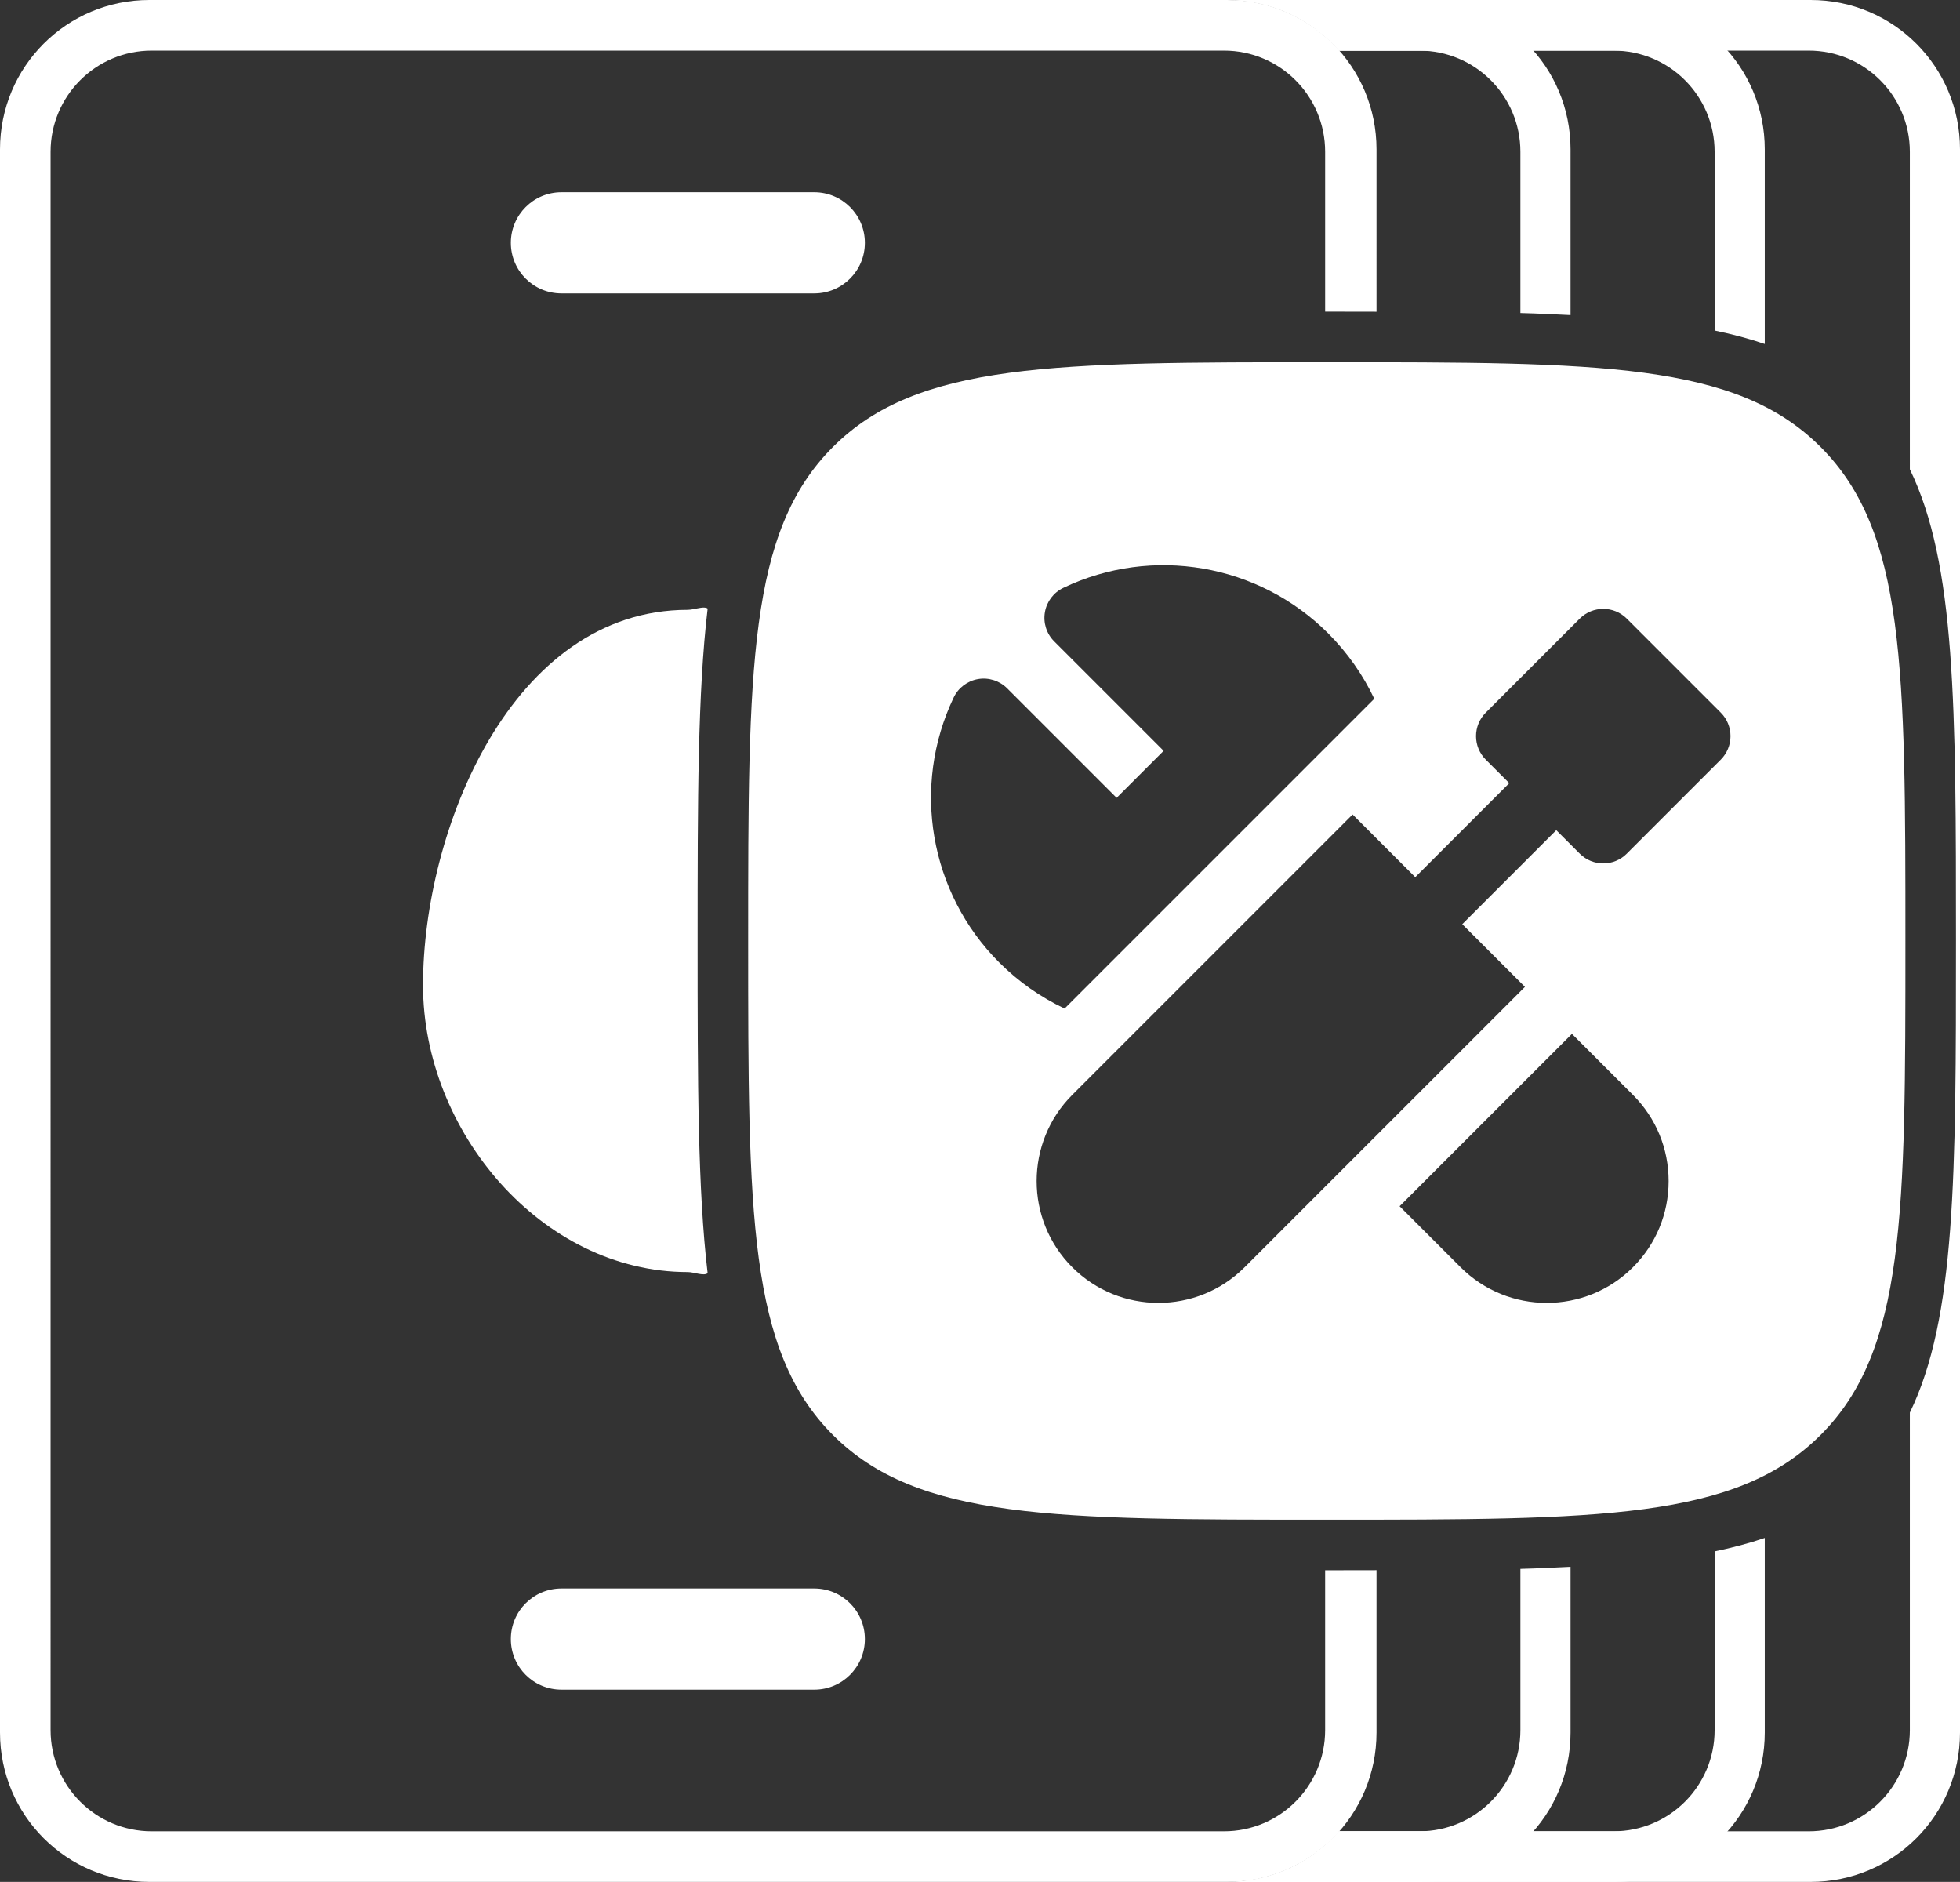 <svg viewBox="0 0 968.803 930" version="1.1" id="svg9844" width="968.803" height="930" xmlns:inkscape="http://www.inkscape.org/namespaces/inkscape" xmlns:sodipodi="http://sodipodi.sourceforge.net/DTD/sodipodi-0.dtd" xmlns="http://www.w3.org/2000/svg" xmlns:svg="http://www.w3.org/2000/svg" xmlns:bx="https://boxy-svg.com">
  <rect x="0" y="0" width="968.803" height="930" fill="#333333" stroke="none"/>
  <defs id="defs9814">
    <bx:grid x="0" y="0" width="22" height="22"></bx:grid>
  </defs>
  <path id="rect6869" style="display:inline;fill:#ffffff;fill-opacity:1;fill-rule:evenodd;stroke:none;stroke-width:34.082;stroke-linecap:round;stroke-linejoin:round;stroke-opacity:1" d="m 606.562,0 c 22.122,0 41.854,9.684 55.363,25 h 232.088 c 27.614,0 50,22.386 50,50 v 156.92 c 22.713,46.77 22.803,116.835 22.803,233.08 0,116.245 -0.09,186.31 -22.803,233.096 V 855 c 0,27.614 -22.386,50 -50,50 H 661.926 c -13.509,15.316 -33.242,25 -55.363,25 h 288.408 c 40.904,0 73.832,-32.928 73.832,-73.832 V 73.834 C 968.803,32.93 935.874,0 894.971,0 Z"></path>
  <path id="rect6872" style="display:inline;fill:#ffffff;fill-opacity:1;fill-rule:evenodd;stroke:none;stroke-width:34.082;stroke-linecap:round;stroke-linejoin:round;stroke-opacity:1" d="m 606.562,0 c 22.122,0 41.854,9.684 55.363,25 h 135.588 c 27.614,0 50,22.386 50,50 v 88.338 c 8.856,1.832 17.12,4.026 24.789,6.654 V 73.834 C 872.303,32.93 839.374,0 798.471,0 Z m 265.74,760.021 c -7.669,2.627 -15.933,4.818 -24.789,6.648 V 855 c 0,27.614 -22.386,50 -50,50 H 661.926 c -13.509,15.316 -33.242,25 -55.363,25 h 191.908 c 40.904,0 73.832,-32.928 73.832,-73.832 z"></path>
  <path id="rect6875" style="display:inline;fill:#ffffff;fill-opacity:1;fill-rule:evenodd;stroke:none;stroke-width:34.082;stroke-linecap:round;stroke-linejoin:round;stroke-opacity:1" d="m 606.562,0 c 22.122,0 41.854,9.684 55.363,25 h 39.588 c 27.614,0 50,22.386 50,50 v 79.695 c 8.829,0.216 16.694,0.651 24.789,1.025 V 73.834 C 776.303,32.93 743.374,0 702.471,0 Z m 169.74,774.281 c -8.095,0.374 -15.961,0.809 -24.789,1.025 V 855 c 0,27.614 -22.386,50 -50,50 h -39.588 c -13.509,15.316 -33.242,25 -55.363,25 h 95.908 c 40.904,0 73.832,-32.928 73.832,-73.832 z"></path>
  <path id="rect6878" style="display:inline;fill:#ffffff;fill-opacity:1;fill-rule:evenodd;stroke:none;stroke-width:34.082;stroke-linecap:round;stroke-linejoin:round;stroke-opacity:1" d="M 73.834,0 C 32.93,0 0,32.93 0,73.834 V 856.168 C 0,897.072 32.93,930 73.834,930 H 606.562 c 40.904,0 73.832,-32.928 73.832,-73.832 v -80.209 c -8.215,0.01 -15.856,0.041 -24.58,0.041 -0.289,0 -0.526,-0.002 -0.814,-0.002 v 79.002 c 0,27.614 -22.386,50 -50,50 H 75 c -27.614,0 -50,-22.386 -50,-50 V 75 C 25,47.386 47.386,25 75,25 h 530 c 27.614,0 50,22.386 50,50 v 79.002 c 0.289,0 0.525,-0.002 0.814,-0.002 8.724,0 16.365,0.033 24.58,0.043 V 73.834 C 680.395,32.93 647.466,0 606.562,0 Z M 277.5,95 c -13.807,0 -25,11.193 -25,25 0,13.807 11.193,25 25,25 h 125 c 13.807,0 25,-11.193 25,-25 0,-13.807 -11.193,-25 -25,-25 z m 68.912,205.354 c -2.119,0.293 -4.639,1.012 -6.412,1.012 -87.273,0 -130.908,109.09 -130.908,185.453 0,72.275 58.635,141.818 130.908,141.818 3.028,0 7.904,2.103 9.771,0.545 C 344.875,587.718 344.814,534.719 344.814,465 c 0,-69.76 0.059,-122.777 4.965,-164.248 -0.71,-0.556 -1.924,-0.598 -3.367,-0.398 z M 277.5,785 c -13.807,0 -25,11.193 -25,25 0,13.807 11.193,25 25,25 h 125 c 13.807,0 25,-11.193 25,-25 0,-13.807 -11.193,-25 -25,-25 z"></path>
  <path d="M 655.815 751 C 520.995 751 453.585 751 411.686 709.129 C 369.815 667.231 369.815 599.82 369.815 465 C 369.815 330.18 369.815 262.77 411.686 220.9 C 453.585 179 520.995 179 655.815 179 C 790.636 179 858.046 179 899.916 220.9 C 941.815 262.77 941.815 330.18 941.815 465 C 941.815 599.82 941.815 667.231 899.916 709.129 C 858.046 751 790.636 751 655.815 751 Z M 679.291 345.327 C 673.72 333.538 666.08 322.577 656.472 312.969 C 622.069 278.568 569.473 269.537 525.588 290.501 C 520.775 292.802 517.379 297.291 516.479 302.546 C 515.576 307.803 517.282 313.168 521.054 316.94 L 575.16 371.049 L 551.93 394.28 L 497.822 340.171 C 494.052 336.401 488.685 334.693 483.428 335.595 C 478.172 336.498 473.682 339.894 471.383 344.706 C 450.422 388.59 459.451 441.189 493.852 475.587 C 503.461 485.197 514.424 492.834 526.214 498.403 Z M 776.988 510.923 L 691.806 596.105 L 721.958 626.256 C 733.701 637.997 749.123 643.868 764.547 643.868 C 779.972 643.867 795.397 637.997 807.138 626.254 C 818.515 614.879 824.779 599.753 824.779 583.663 C 824.78 567.574 818.515 552.449 807.14 541.074 Z M 804.09 305.709 C 797.676 299.295 787.274 299.295 780.858 305.709 L 734.394 352.172 C 731.314 355.252 729.583 359.43 729.584 363.788 C 729.584 368.145 731.314 372.322 734.395 375.403 L 746.012 387.019 L 699.547 433.483 L 687.023 420.957 L 668.572 402.506 L 530.008 541.07 C 506.523 564.555 506.523 602.77 530.009 626.254 C 541.751 637.997 557.172 643.868 572.597 643.867 C 588.018 643.865 603.447 637.995 615.188 626.254 L 668.571 572.87 L 668.573 572.871 L 753.754 487.69 L 742.163 476.098 C 742.154 476.091 742.148 476.08 742.14 476.073 C 742.131 476.065 742.122 476.057 742.113 476.049 L 722.779 456.715 L 769.244 410.25 L 780.86 421.865 C 784.068 425.074 788.271 426.677 792.474 426.677 C 796.677 426.677 800.882 425.074 804.09 421.865 L 850.553 375.402 C 853.635 372.32 855.366 368.143 855.366 363.787 C 855.365 359.429 853.635 355.251 850.553 352.171 Z" style="paint-order: fill; fill-rule: nonzero; fill: rgb(255, 255, 255);"></path>
</svg>
